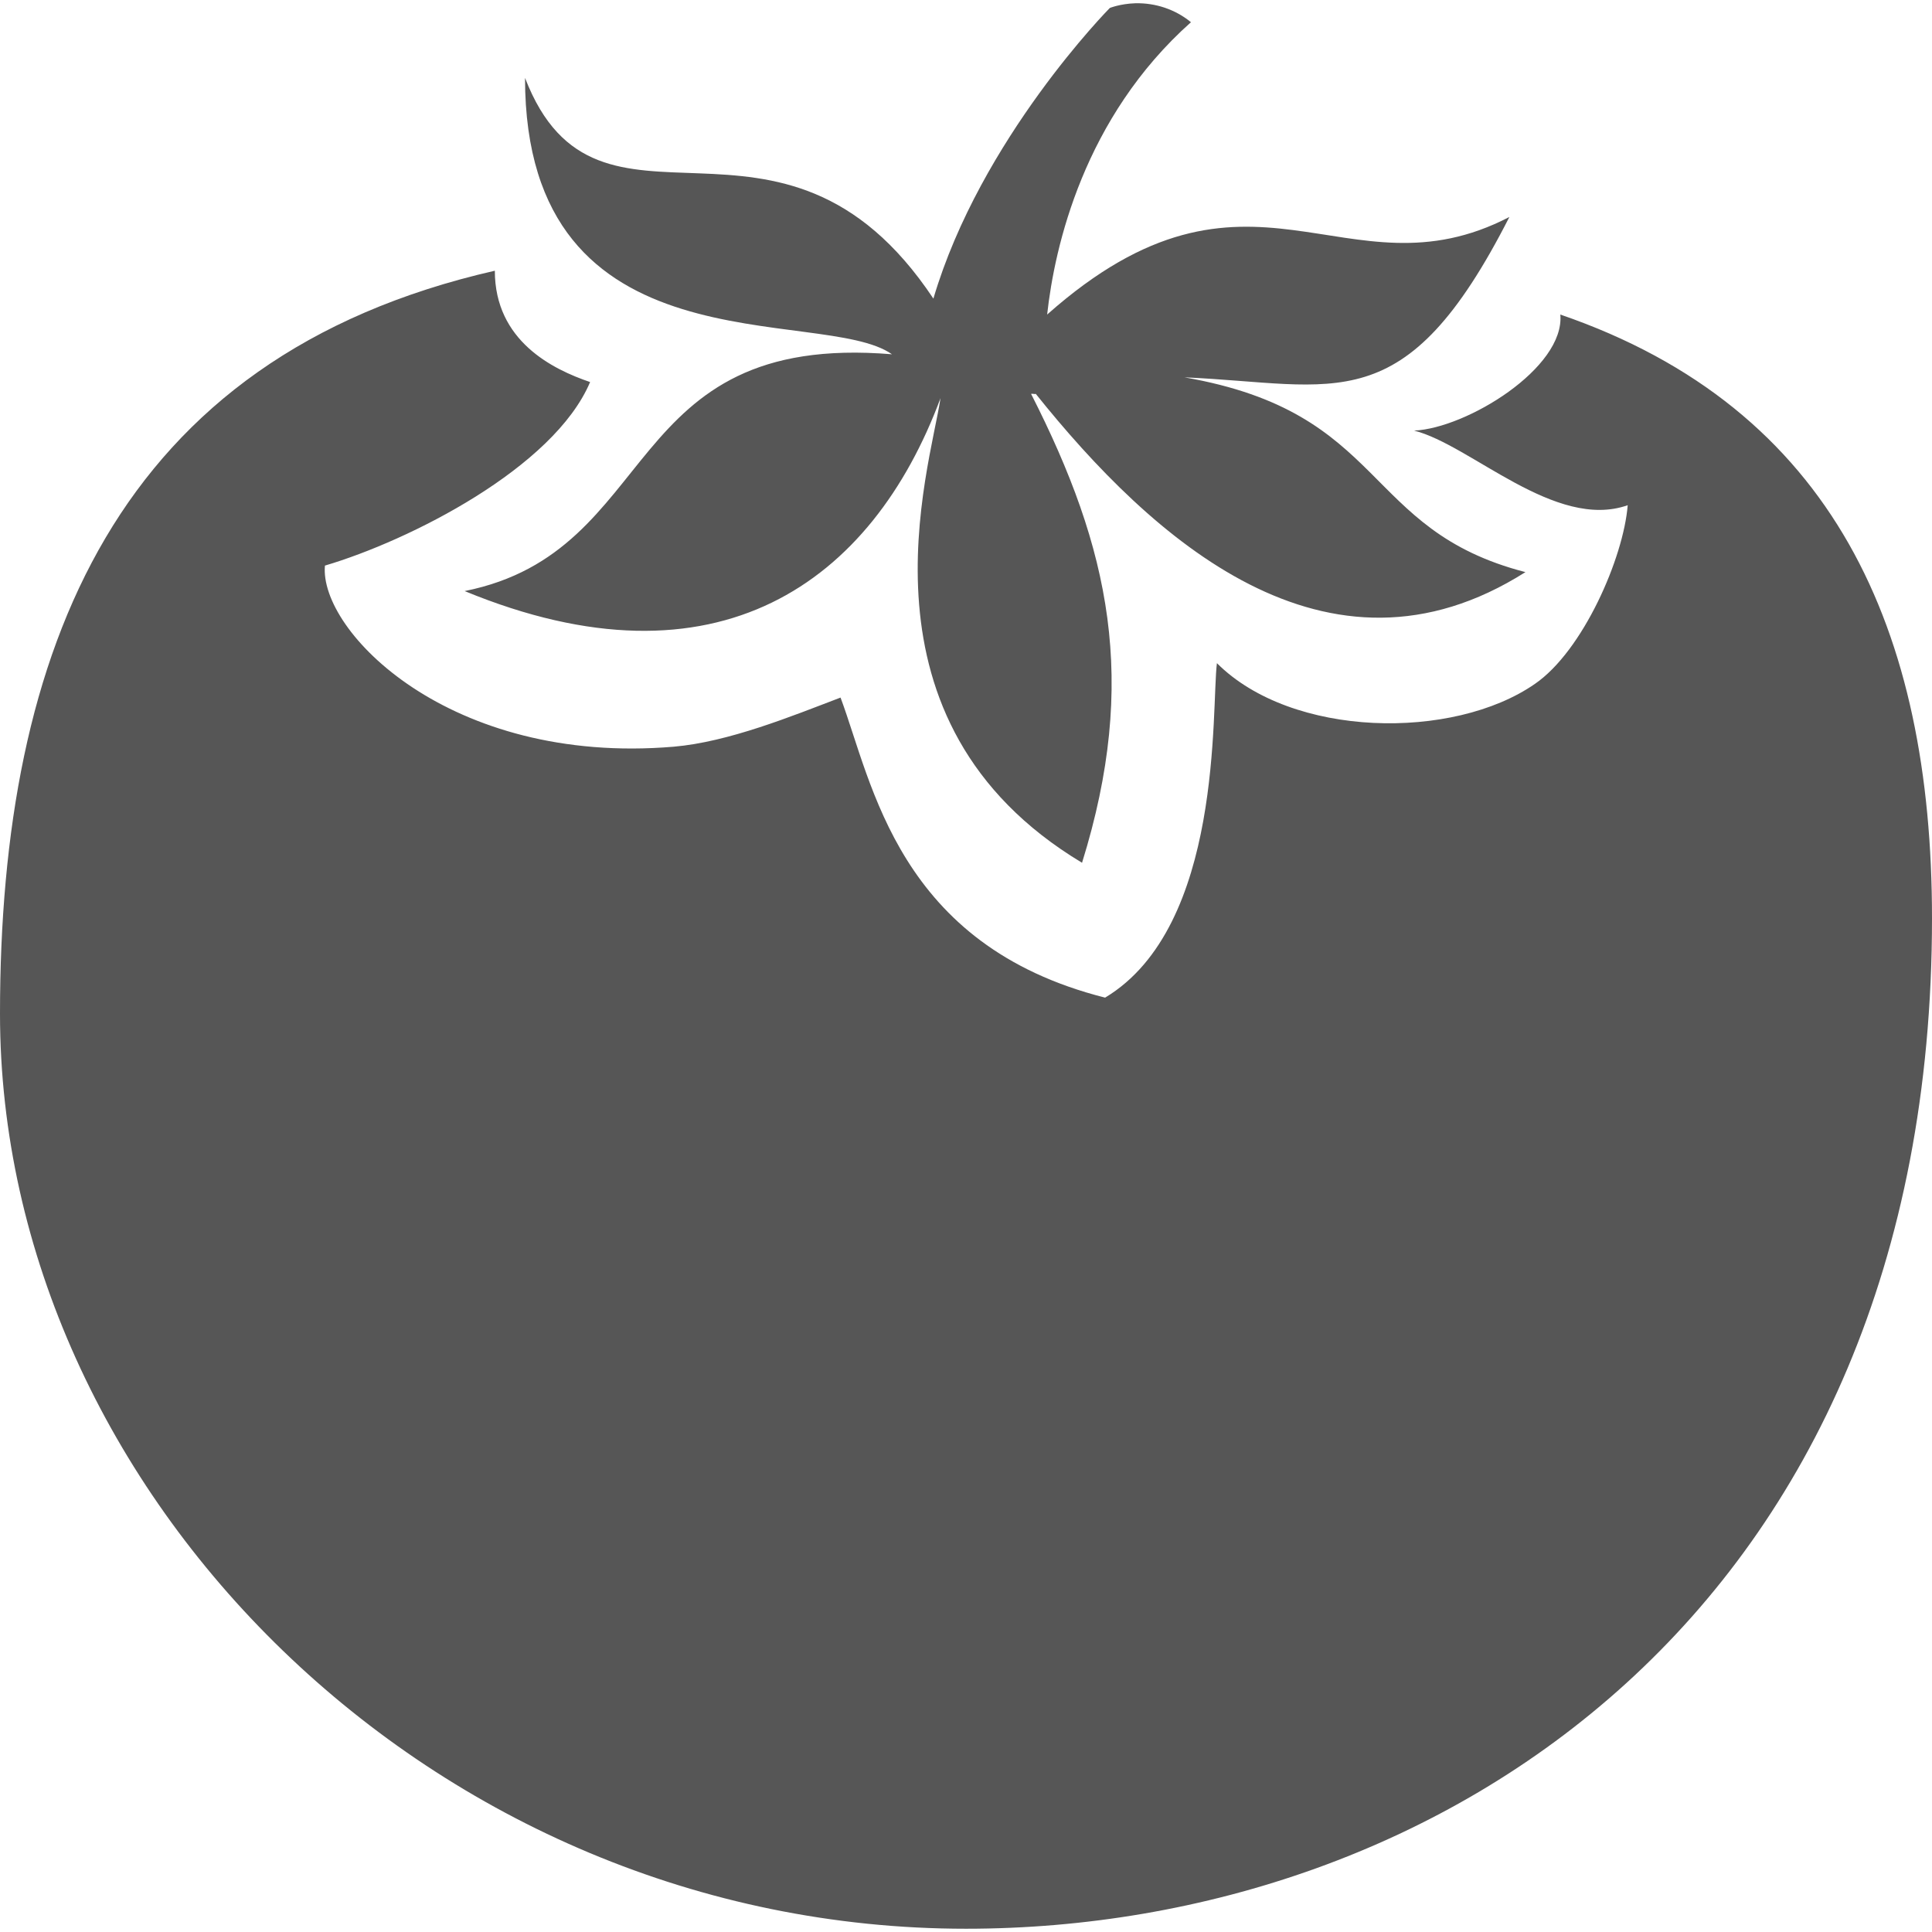
<svg xmlns="http://www.w3.org/2000/svg" xmlns:xlink="http://www.w3.org/1999/xlink" width="16px" height="16px" viewBox="0 0 16 16" version="1.1">
<g id="surface1">
<path style=" stroke:none;fill-rule:nonzero;fill:#565656;fill-opacity:1;" d="M 9.402 0.027 C 9.277 0.031 9.191 0.066 9.191 0.066 C 9.191 0.066 8.121 1.148 7.73 2.473 C 6.465 0.574 4.953 2.215 4.348 0.645 C 4.348 3.109 6.805 2.523 7.387 2.934 C 5.121 2.746 5.488 4.566 3.848 4.895 C 5.941 5.758 7.223 4.82 7.789 3.297 C 7.699 3.895 7.016 5.977 8.961 7.145 C 9.43 5.637 9.191 4.543 8.539 3.262 C 8.551 3.258 8.566 3.266 8.578 3.262 C 9.535 4.457 10.988 5.781 12.633 4.738 C 11.273 4.387 11.496 3.418 9.809 3.125 C 11.074 3.18 11.633 3.5 12.5 1.797 C 11.137 2.504 10.359 1.109 8.672 2.605 C 8.734 2.039 8.977 0.973 9.863 0.184 C 9.734 0.078 9.57 0.023 9.402 0.027 Z M 4.098 2.242 C 0.965 2.957 0 5.375 0 8.395 C 0 12.355 3.578 15.973 8 15.973 C 11.914 15.973 16 13.34 16 7.605 C 16 5.223 15.188 3.383 12.922 2.605 C 12.961 3.047 12.145 3.547 11.711 3.566 C 12.18 3.684 12.879 4.395 13.48 4.184 C 13.445 4.621 13.109 5.391 12.711 5.664 C 12.035 6.133 10.699 6.113 10.078 5.492 C 10.031 5.867 10.133 7.672 9.152 8.262 C 7.434 7.828 7.227 6.488 6.961 5.777 C 6.559 5.93 6.035 6.145 5.578 6.184 C 3.719 6.34 2.641 5.223 2.691 4.684 C 3.391 4.477 4.586 3.875 4.887 3.164 C 4.578 3.059 4.098 2.824 4.098 2.242 Z M 4.098 2.242 "/>
</g>
</svg>
